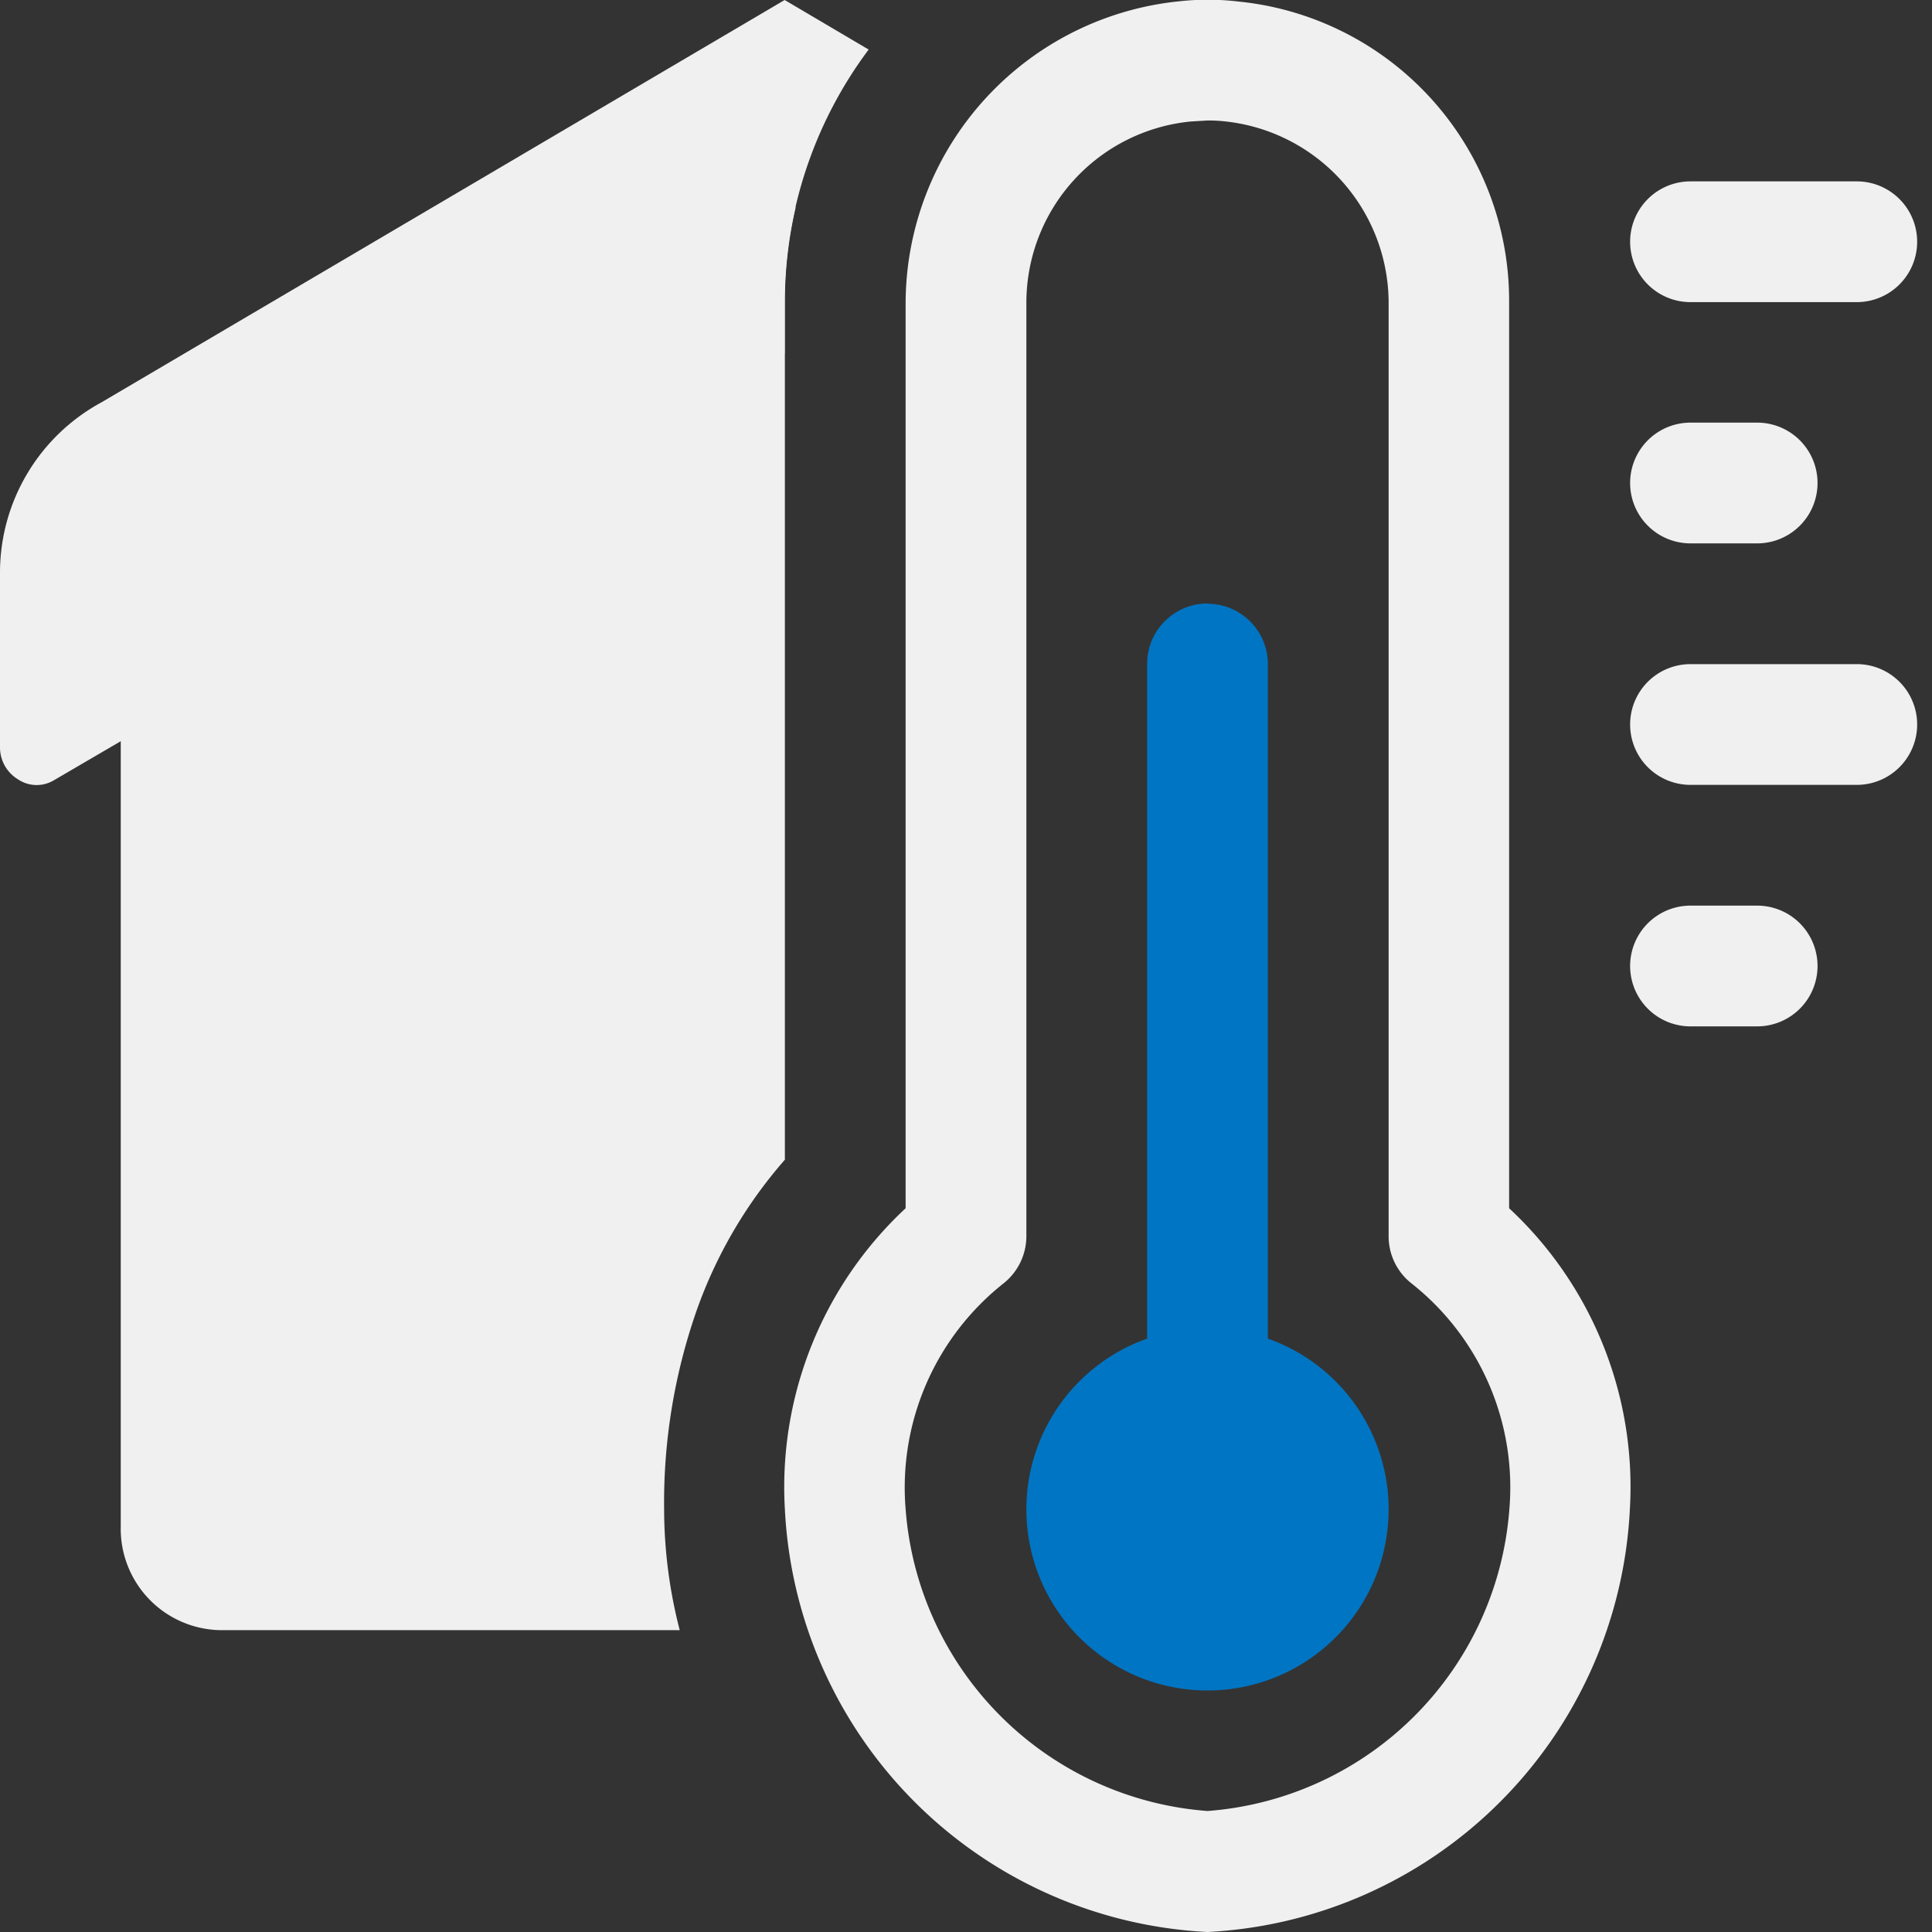 <svg xmlns="http://www.w3.org/2000/svg" xmlns:xlink="http://www.w3.org/1999/xlink" viewBox="0 0 7.68 7.68"><rect x="0" y="0" width="7.68" height="7.68" fill="#333333" stroke="none"/><defs><clipPath id="clip-path"><rect x="-0" y="-0" width="7.68" height="7.68" style="fill:none"/></clipPath></defs><title>haukehirsch-04</title><g id="Page_4" data-name="Page 4"><g id="Page_4-2" data-name="Page 4"><g style="clip-path:url(#clip-path)"><path d="M3.162.824,3.119.809.48,1.765v4.303a.403.403,0,0,0,.391.412H2.702a1.928,1.928,0,0,1-.062-.481A2.314,2.314,0,0,1,2.769,5.21a1.838,1.838,0,0,1,.351-.6V1.199a1.661,1.661,0,0,1,.043-.375" style="fill:#f0f0f0;fill-rule:evenodd"/><path d="M3.119 0.0.404,1.599a.77.77,0,0,0-.404.673v.697a.148.148,0,0,0,.07.128.133.133,0,0,0,.142.006L3.119,1.405l0.0 0v-.206A1.677,1.677,0,0,1,3.453.197Z" style="fill:#f0f0f0;fill-rule:evenodd"/><path d="M4.8,7.68A1.771,1.771,0,0,1,3.12,5.999,1.514,1.514,0,0,1,3.6,4.803V1.199A1.209,1.209,0,0,1,4.689.005a1.032,1.032,0,0,1,.233.001A1.195,1.195,0,0,1,5.999,1.199V4.803a1.512,1.512,0,0,1,.48,1.196A1.771,1.771,0,0,1,4.8,7.68Zm0-7.201L4.733.483a.724.724,0,0,0-.653.716V4.913a.24.24,0,0,1-.09.188A1.035,1.035,0,0,0,3.6,5.999,1.301,1.301,0,0,0,4.8,7.199a1.301,1.301,0,0,0,1.2-1.2,1.033,1.033,0,0,0-.39-.898.238.238,0,0,1-.09-.188V1.199a.727.727,0,0,0-.646-.716A.592.592,0,0,0,4.8.479Z" style="fill:#f0f0f0"/><path d="M4.8,2.4h0a.24.24,0,0,1,.24.24v2.88a.24.24,0,0,1-.48,0V2.639a.24.24,0,0,1,.24-.24" style="fill:#0075c3;fill-rule:evenodd"/><path d="M4.8,5.28a.72.72,0,1,1-.72.72.72.72,0,0,1,.72-.72" style="fill:#0075c3;fill-rule:evenodd"/><path d="M7.381,3.12H6.72a.24.24,0,0,1,0-.48H7.381a.24.24,0,0,1,0,.48Z" style="fill:#f0f0f0"/><path d="M7.381,1.201H6.72a.24.24,0,0,1,0-.48H7.381a.24.24,0,0,1,0,.48Z" style="fill:#f0f0f0"/><path d="M6.985,4.08H6.72a.24.24,0,0,1,0-.48H6.985a.24.24,0,0,1,0,.48Z" style="fill:#f0f0f0"/><path d="M6.985,2.16H6.72a.24.24,0,0,1,0-.48H6.985a.24.24,0,0,1,0,.48Z" style="fill:#f0f0f0"/></g></g></g></svg>